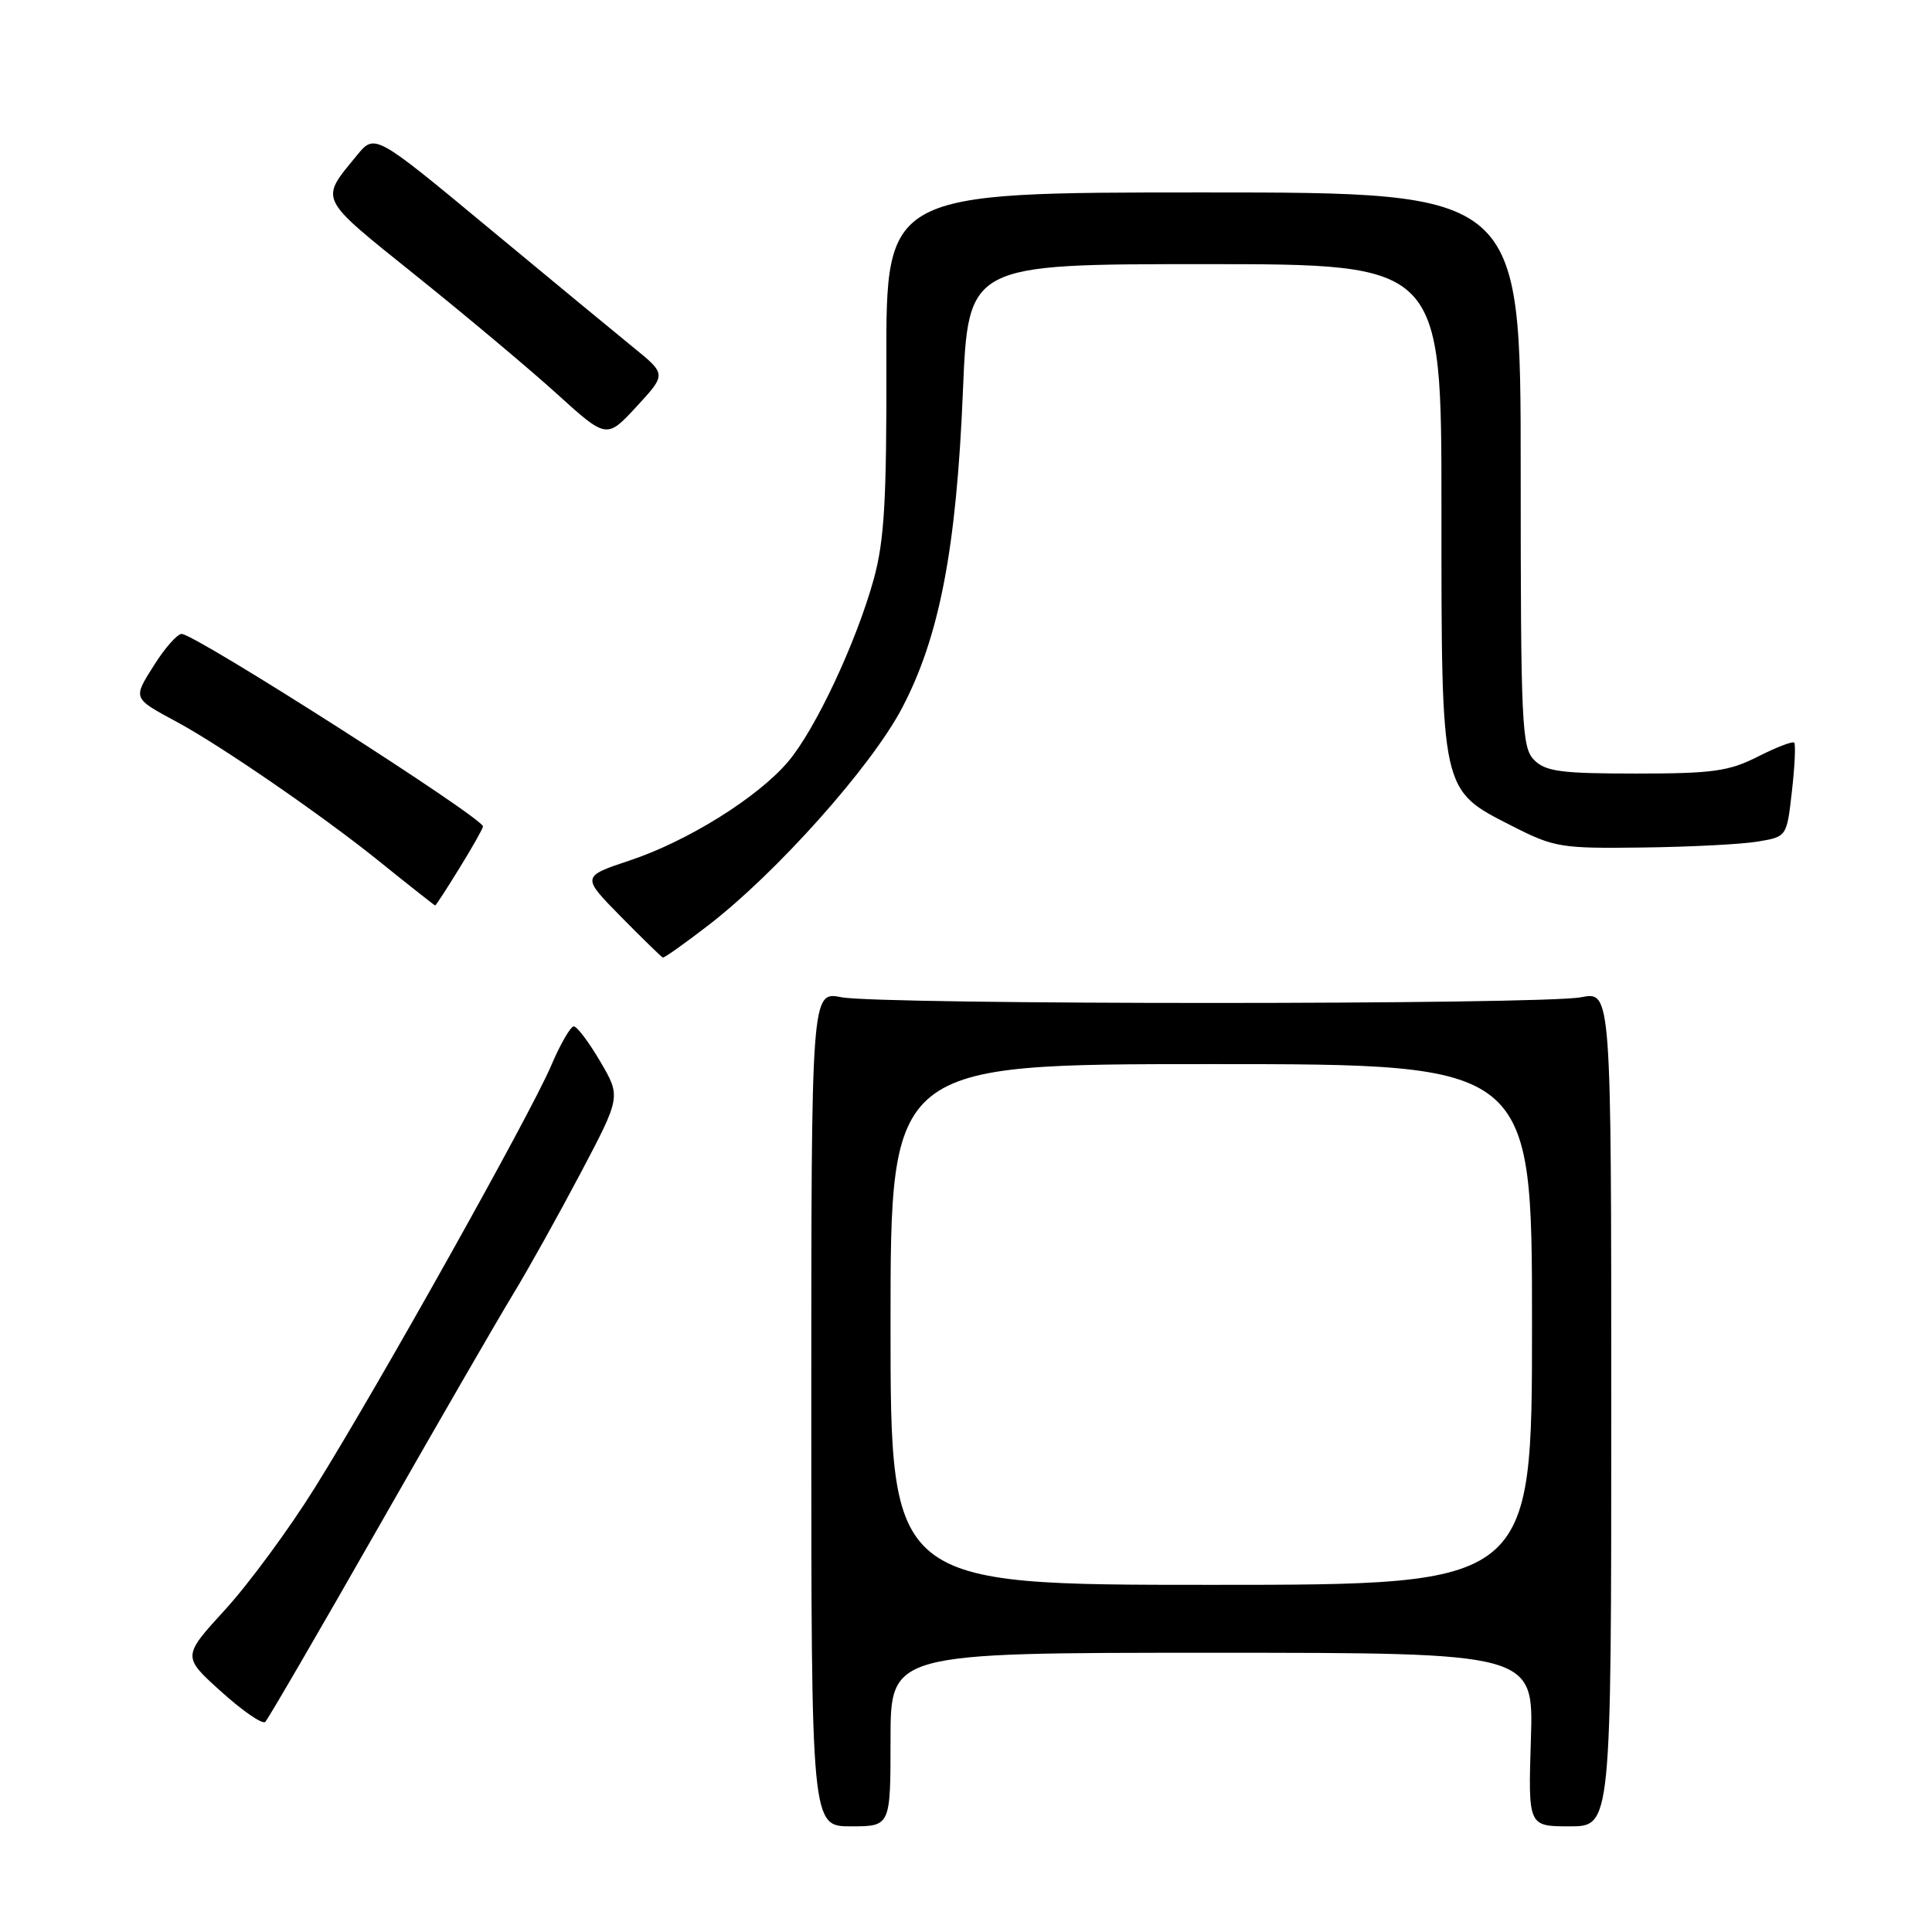 <?xml version="1.0" encoding="UTF-8" standalone="no"?>
<!DOCTYPE svg PUBLIC "-//W3C//DTD SVG 1.1//EN" "http://www.w3.org/Graphics/SVG/1.1/DTD/svg11.dtd" >
<svg xmlns="http://www.w3.org/2000/svg" xmlns:xlink="http://www.w3.org/1999/xlink" version="1.1" viewBox="0 0 256 256">
 <g >
 <path fill="currentColor"
d=" M 118.00 230.50 C 118.00 219.00 118.00 219.00 160.61 219.00 C 203.22 219.00 203.22 219.00 202.85 230.50 C 202.49 242.00 202.49 242.00 207.99 242.00 C 213.50 242.00 213.50 242.00 213.50 186.68 C 213.50 131.36 213.50 131.36 209.50 132.14 C 204.29 133.15 116.72 133.15 111.50 132.14 C 107.50 131.36 107.50 131.36 107.50 186.68 C 107.50 242.00 107.50 242.00 112.75 242.00 C 118.00 242.00 118.00 242.00 118.00 230.50 Z  M 50.07 202.50 C 57.91 188.75 65.97 174.80 67.98 171.50 C 69.99 168.20 74.02 160.96 76.95 155.41 C 82.27 145.32 82.27 145.32 79.54 140.66 C 78.04 138.10 76.46 136.00 76.03 136.00 C 75.60 136.00 74.24 138.36 73.01 141.25 C 70.24 147.73 50.10 183.71 41.70 197.16 C 38.30 202.62 32.95 209.88 29.83 213.29 C 24.15 219.50 24.15 219.50 29.32 224.16 C 32.17 226.73 34.79 228.53 35.15 228.16 C 35.51 227.80 42.23 216.25 50.07 202.50 Z  M 93.84 122.62 C 102.90 115.65 115.44 101.59 119.52 93.83 C 124.48 84.40 126.73 72.71 127.59 51.89 C 128.29 35.00 128.29 35.00 159.65 35.00 C 191.00 35.00 191.00 35.00 191.00 67.25 C 191.00 105.21 190.87 104.62 200.38 109.46 C 205.96 112.30 206.83 112.44 217.67 112.30 C 223.95 112.22 230.82 111.87 232.92 111.51 C 236.76 110.87 236.76 110.87 237.44 104.83 C 237.82 101.51 237.95 98.62 237.74 98.40 C 237.52 98.19 235.36 99.02 232.92 100.26 C 229.09 102.20 226.94 102.50 216.79 102.50 C 206.87 102.50 204.80 102.23 203.29 100.71 C 201.64 99.06 201.50 96.12 201.50 62.21 C 201.50 25.50 201.50 25.50 159.45 25.50 C 117.40 25.50 117.40 25.50 117.45 48.00 C 117.49 66.41 117.18 71.64 115.76 76.80 C 113.45 85.13 108.04 96.67 104.43 100.92 C 100.42 105.66 91.12 111.46 83.46 114.01 C 77.05 116.15 77.05 116.15 82.27 121.46 C 85.15 124.38 87.65 126.82 87.83 126.88 C 88.01 126.95 90.71 125.03 93.84 122.62 Z  M 60.91 114.98 C 62.61 112.23 64.00 109.76 64.00 109.51 C 64.00 108.36 25.86 84.00 24.07 84.00 C 23.49 84.00 21.85 85.86 20.42 88.13 C 17.59 92.61 17.53 92.47 23.47 95.68 C 29.26 98.80 42.60 107.98 50.00 113.93 C 54.12 117.25 57.57 119.97 57.66 119.98 C 57.75 119.99 59.22 117.74 60.91 114.98 Z  M 83.94 46.05 C 81.54 44.10 72.85 36.92 64.62 30.10 C 49.66 17.69 49.66 17.69 47.28 20.60 C 42.34 26.63 42.04 26.01 55.08 36.49 C 61.71 41.81 70.12 48.86 73.76 52.16 C 80.38 58.16 80.38 58.16 84.34 53.88 C 88.30 49.59 88.30 49.59 83.94 46.05 Z  M 118.00 175.50 C 118.00 141.00 118.00 141.00 160.50 141.00 C 203.00 141.00 203.00 141.00 203.00 175.50 C 203.00 210.00 203.00 210.00 160.50 210.00 C 118.00 210.00 118.00 210.00 118.00 175.50 Z "/>
</g>
</svg>